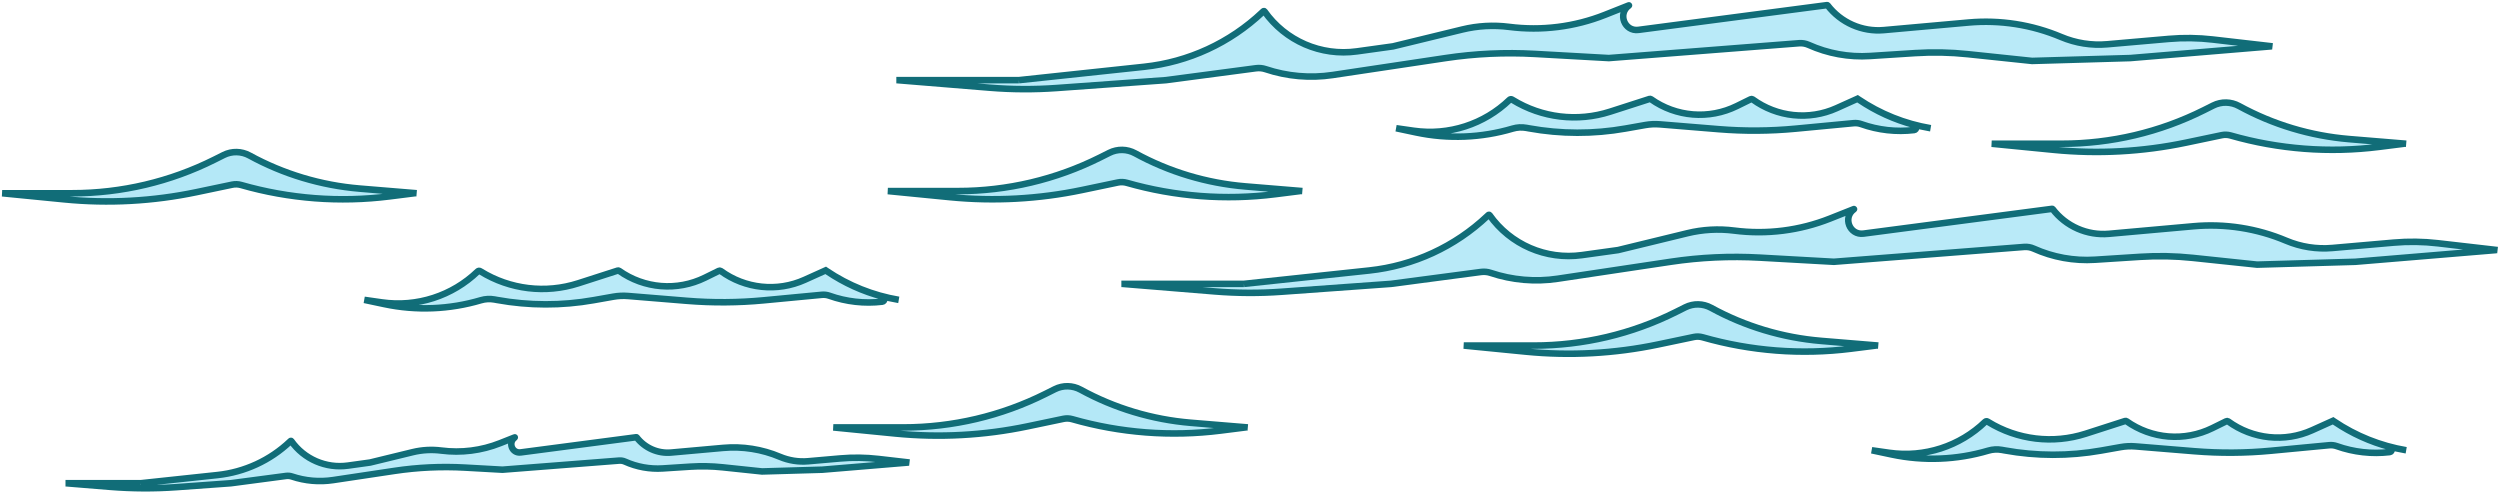 <svg width="1146" height="226" viewBox="0 0 1146 226" fill="none" xmlns="http://www.w3.org/2000/svg">
<!-- <rect x="1.5" y="0.5" width="1143" height="225" stroke="black"/> -->
<path fill="#B9EAF8" d="M579.176 5.143L578.644 5.646C563.805 19.675 544.776 28.447 524.484 30.612L467.053 36.738L411.273 36.738L453.681 40.203C463.878 41.037 474.127 41.086 484.335 40.351L534.5 36.738L575.731 31.282C577.224 31.085 578.741 31.23 580.168 31.708C590.046 35.014 600.572 35.932 610.881 34.385L662.654 26.617C676.182 24.587 689.881 23.95 703.534 24.715L737.5 26.619L824.731 19.814C826.22 19.698 827.713 19.958 829.073 20.57C837.89 24.542 847.549 26.294 857.207 25.673L877.927 24.34C885.961 23.824 894.024 23.987 902.028 24.829L931.5 27.928L976.5 26.619L1041 21.253L1014.42 18.14C1007.67 17.35 1000.86 17.249 994.091 17.84L965.973 20.294C958.756 20.924 951.498 19.781 944.831 16.965C931.433 11.307 916.846 9.027 902.35 10.325L863.562 13.797C853.587 14.69 843.822 10.362 837.749 2.412C837.709 2.359 837.643 2.332 837.577 2.34L751.07 13.699C744.673 14.539 741.443 6.251 746.715 2.526C746.755 2.498 746.722 2.436 746.676 2.454L735.728 6.797C721.784 12.329 706.669 14.23 691.801 12.322C684.631 11.401 677.35 11.807 670.322 13.519L638.568 21.253L621.995 23.554C605.534 25.84 589.189 18.754 579.622 5.187C579.518 5.039 579.307 5.019 579.176 5.143Z">
    <animateMotion path="M 1000 0 H -1100" begin="200ms" dur="5100ms" repeatCount="indefinite" />
</path>
<path stroke-width="3" stroke="#116D78" d="M467.053 36.738L410.873 36.738H411.273M467.053 36.738L524.484 30.612C544.776 28.447 563.805 19.675 578.644 5.646L579.176 5.143C579.307 5.019 579.518 5.039 579.622 5.187C589.189 18.754 605.534 25.84 621.995 23.554L638.568 21.253L670.322 13.519C677.35 11.807 684.631 11.401 691.801 12.322C706.669 14.23 721.784 12.329 735.728 6.797L746.676 2.454C746.722 2.436 746.755 2.498 746.715 2.526C741.443 6.251 744.673 14.539 751.07 13.699L837.577 2.34C837.643 2.332 837.709 2.359 837.749 2.412C843.822 10.362 853.587 14.69 863.562 13.797L902.35 10.325C916.846 9.027 931.433 11.307 944.831 16.965C951.498 19.781 958.756 20.924 965.973 20.294M467.053 36.738L411.273 36.738M965.973 20.294L994.204 17.83C1000.9 17.246 1007.63 17.338 1014.31 18.104L1041.73 21.253M965.973 20.294L994.091 17.84C1000.86 17.249 1007.67 17.35 1014.42 18.14L1041 21.253L976.5 26.619L931.5 27.928L902.028 24.829C894.024 23.987 885.961 23.824 877.927 24.34L857.207 25.673C847.549 26.294 837.89 24.542 829.073 20.57C827.713 19.958 826.22 19.698 824.731 19.814L737.5 26.619L703.534 24.715C689.881 23.95 676.182 24.587 662.654 26.617L610.888 34.385C600.572 35.932 590.046 35.014 580.168 31.708C578.741 31.23 577.224 31.085 575.731 31.282L534.5 36.738L484.335 40.351C474.127 41.086 463.878 41.037 453.681 40.203L411.273 36.738">
    <animateMotion path="M 1000 0 H -1100" begin="200ms" dur="5100ms" repeatCount="indefinite" />
</path>

<path fill="#B9EAF8" d="M133.24 202.139L132.913 202.448C123.813 211.052 112.142 216.432 99.697 217.76L64.475 221.517L30.265 221.517L50.349 223.158C60.547 223.991 70.795 224.041 81.003 223.306L105.84 221.517L131.127 218.171C132.042 218.05 132.973 218.139 133.848 218.432C139.906 220.46 146.361 221.022 152.684 220.074L180.779 215.858C191.508 214.249 202.372 213.743 213.199 214.35L230.339 215.311L283.838 211.137C284.751 211.066 285.667 211.226 286.501 211.601C291.909 214.037 297.832 215.112 303.756 214.731L316.463 213.913C321.391 213.597 326.335 213.697 331.244 214.213L349.319 216.114L376.918 215.311L416.476 212.02L402.736 210.411C396.894 209.727 390.995 209.64 385.133 210.151L370.462 211.432C366.036 211.818 361.585 211.117 357.495 209.39C349.279 205.92 340.332 204.522 331.442 205.318L307.653 207.447C301.536 207.995 295.547 205.341 291.822 200.465C291.797 200.432 291.757 200.416 291.717 200.421L238.662 207.387C234.739 207.902 232.758 202.819 235.991 200.535C236.016 200.517 235.995 200.479 235.967 200.491L229.253 203.154C220.701 206.547 211.431 207.713 202.312 206.542C197.915 205.978 193.45 206.227 189.139 207.277L169.665 212.02L159.5 213.431C149.405 214.833 139.38 210.488 133.513 202.167C133.449 202.076 133.32 202.063 133.29 202.139Z">
    <animateMotion path="M 1289 0 H -399" begin="110ms" dur="5200ms" repeatCount="indefinite" />
</path>
<path stroke-width="3" stroke="#116D78" d="M64.475 221.517L30.02 221.517L30.265 221.517M64.475 221.517L99.697 217.76C112.142 216.432 123.813 211.052 132.913 202.448L133.24 202.139C133.32 202.063 133.449 202.076 133.513 202.167C139.38 210.488 149.405 214.833 159.5 213.431L169.665 212.02L189.139 207.277C193.45 206.227 197.915 205.978 202.312 206.542C211.431 207.713 220.701 206.547 229.253 203.154L235.967 200.491C235.995 200.479 236.016 200.517 235.991 200.535C232.758 202.819 234.739 207.902 238.662 207.387L291.717 200.421C291.757 200.416 291.797 200.432 291.822 200.465C295.547 205.341 301.536 207.995 307.653 207.447L331.442 205.318C340.332 204.522 349.279 205.92 357.495 209.39C361.585 211.117 366.036 211.818 370.462 211.432M64.475 221.517L30.265 221.517M370.462 211.432L385.203 210.145C391.019 209.638 396.871 209.717 402.669 210.383L416.922 212.02M370.462 211.432L385.133 210.151C390.995 209.64 396.894 209.727 402.736 210.411L416.476 212.02L376.918 215.311L349.319 216.114L331.244 214.213C326.335 213.697 321.391 213.597 316.463 213.913L303.756 214.731C297.832 215.112 291.909 214.037 286.501 211.601C285.667 211.226 284.751 211.066 283.838 211.137L230.339 215.311L213.199 214.35C202.372 213.743 191.508 214.249 180.779 215.858L152.684 220.074C146.361 221.022 139.906 220.46 133.848 218.432C132.973 218.139 132.042 218.05 131.127 218.171L105.84 221.517L81.003 223.306C70.795 224.041 60.547 223.991 50.349 223.158L30.265 221.517">
    <animateMotion path="M 1289 0 H -399" begin="110ms" dur="5200ms" repeatCount="indefinite" />
</path>

<path fill="#B9EAF8" d="M682.334 98.526L681.802 99.03C666.964 113.059 647.934 121.831 627.642 123.996L570.211 130.122L514.431 130.122L556.839 133.587C567.037 134.421 577.285 134.47 587.493 133.735L637.658 130.122L678.889 124.666C680.382 124.469 681.899 124.614 683.326 125.092C693.204 128.398 703.73 129.316 714.039 127.769L765.813 120C779.341 117.971 793.039 117.333 806.692 118.099L840.658 120.002L927.89 113.197C929.378 113.081 930.871 113.342 932.231 113.954C941.048 117.926 950.707 119.678 960.365 119.057L981.085 117.724C989.119 117.207 997.182 117.371 1005.19 118.212L1034.66 121.311L1079.66 120.002L1144.16 114.637L1117.57 111.523C1110.83 110.733 1104.02 110.633 1097.25 111.224L1069.13 113.678C1061.91 114.307 1054.66 113.165 1047.99 110.349C1034.59 104.691 1020 102.411 1005.51 103.708L966.721 107.18C956.746 108.073 946.98 103.746 940.907 95.796C940.867 95.743 940.801 95.716 940.736 95.724L854.228 107.083C847.832 107.922 844.601 99.635 849.873 95.91C849.913 95.882 849.88 95.82 849.835 95.838L838.886 100.181C824.942 105.713 809.827 107.614 794.959 105.705C787.789 104.785 780.508 105.191 773.48 106.903L741.726 114.637L725.153 116.938C708.692 119.223 692.347 112.138 682.78 98.57C682.676 98.423 682.466 98.402 682.334 98.526Z">
    <animateMotion path="M 1000 0 H -1200" begin="500ms" dur="5300ms" repeatCount="indefinite" />
</path>
<path stroke-width="3" stroke="#116D78" d="M570.211 130.122L514.031 130.122H514.431M570.211 130.122L627.642 123.996C647.934 121.831 666.964 113.059 681.802 99.03L682.334 98.526C682.466 98.402 682.676 98.423 682.78 98.57C692.347 112.138 708.692 119.223 725.153 116.938L741.726 114.637L773.48 106.903C780.508 105.191 787.789 104.785 794.959 105.705C809.827 107.614 824.942 105.713 838.886 100.181L849.835 95.838C849.88 95.82 849.913 95.882 849.873 95.91C844.601 99.635 847.832 107.922 854.228 107.083L940.736 95.724C940.801 95.716 940.867 95.743 940.907 95.796C946.98 103.746 956.746 108.073 966.721 107.18L1005.51 103.708C1020 102.411 1034.59 104.691 1047.99 110.349C1054.66 113.165 1061.91 114.307 1069.13 113.678M570.211 130.122L514.431 130.122M1069.13 113.678L1097.36 111.214C1104.06 110.63 1110.79 110.721 1117.46 111.488L1144.89 114.637M1069.13 113.678L1097.25 111.224C1104.02 110.633 1110.83 110.733 1117.57 111.523L1144.16 114.637L1079.66 120.002L1034.66 121.311L1005.19 118.212C997.182 117.371 989.119 117.207 981.085 117.724L960.365 119.057C950.707 119.678 941.048 117.926 932.231 113.954C930.871 113.342 929.378 113.081 927.89 113.197L840.658 120.002L806.692 118.099C793.039 117.333 779.341 117.971 765.813 120L714.039 127.769C703.73 129.316 693.204 128.398 683.326 125.092C681.899 124.614 680.382 124.469 678.889 124.666L637.658 130.122L587.493 133.735C577.285 134.47 567.037 134.421 556.839 133.587L514.431 130.122">
    <animateMotion path="M 1000 0 H -1200" begin="500ms" dur="5300ms" repeatCount="indefinite" />
</path>

<path fill="#B9EAF8" d="M756.193 45.353L738.09 51.184C723.118 56.006 706.787 54.039 693.389 45.8L693.079 45.61C692.738 45.4 692.299 45.448 692.011 45.725C680.331 56.992 664.104 62.235 648.04 59.934L640 58.782L649.136 60.717C663.813 63.827 679.033 63.221 693.416 58.953C695.444 58.351 697.584 58.234 699.665 58.611L700.907 58.836C715.519 61.483 730.486 61.512 745.109 58.923L754.132 57.325C756.368 56.929 758.646 56.822 760.909 57.007L787.891 59.215C799.608 60.174 811.386 60.097 823.089 58.987L849.725 56.461C850.894 56.35 852.073 56.496 853.18 56.889C860.955 59.654 869.263 60.587 877.458 59.616V59.616C878.646 59.475 878.731 57.571 877.575 57.266C868.575 54.889 860.021 51.011 852.28 45.781L851.5 45.254L841.864 49.599C829.278 55.274 814.557 53.705 803.413 45.556C803.16 45.371 802.824 45.341 802.543 45.479L796.139 48.629C783.425 54.883 768.305 53.659 756.763 45.441C756.597 45.323 756.386 45.291 756.193 45.353Z">
    <animateMotion path="M 700 0 H -901" begin="1300ms" dur="5400ms" repeatCount="indefinite" />
</path>
<path stroke-width="3" stroke="#116D78" d="M851.5 45.254L841.864 49.599C829.278 55.274 814.557 53.705 803.413 45.556C803.16 45.371 802.824 45.341 802.543 45.479L796.139 48.629C783.425 54.883 768.305 53.659 756.763 45.441C756.597 45.323 756.386 45.291 756.193 45.353L738.09 51.184C723.118 56.006 706.787 54.039 693.389 45.8L693.079 45.61C692.738 45.4 692.299 45.448 692.011 45.725C680.331 56.992 664.104 62.235 648.04 59.934L640 58.782L649.136 60.717C663.813 63.827 679.033 63.221 693.416 58.953C695.444 58.351 697.584 58.234 699.665 58.611L700.907 58.836C715.519 61.483 730.486 61.512 745.109 58.923L754.132 57.325C756.368 56.929 758.646 56.822 760.909 57.007L787.891 59.215C799.608 60.174 811.386 60.097 823.089 58.987L849.725 56.461C850.894 56.35 852.073 56.496 853.18 56.889C860.955 59.654 869.263 60.587 877.458 59.616V59.616C878.646 59.475 878.731 57.571 877.575 57.266C868.575 54.889 860.021 51.011 852.28 45.781L851.5 45.254ZM851.5 45.254L851.872 45.505C861.842 52.242 873.137 56.768 885 58.782">
    <animateMotion path="M 700 0 H -901" begin="1300ms" dur="5400ms" repeatCount="indefinite" />
</path>

<path fill="#B9EAF8" d="M283.193 124.029L265.09 129.859C250.118 134.681 233.787 132.715 220.389 124.476L220.079 124.286C219.738 124.076 219.299 124.124 219.011 124.401C207.331 135.668 191.104 140.911 175.04 138.609L167 137.457L176.136 139.393C190.813 142.503 206.033 141.896 220.416 137.629C222.444 137.027 224.584 136.91 226.665 137.287L227.907 137.512C242.519 140.159 257.486 140.188 272.109 137.599L281.132 136.001C283.368 135.605 285.646 135.498 287.909 135.683L314.891 137.891C326.608 138.85 338.386 138.773 350.089 137.663L376.725 135.136C377.894 135.025 379.073 135.172 380.18 135.565C387.955 138.33 396.263 139.263 404.458 138.292V138.292C405.646 138.151 405.731 136.247 404.575 135.941C395.575 133.565 387.021 129.687 379.28 124.457L378.5 123.93L368.864 128.275C356.278 133.95 341.557 132.38 330.413 124.231C330.16 124.046 329.824 124.016 329.543 124.155L323.139 127.305C310.425 133.559 295.305 132.335 283.763 124.117C283.597 123.999 283.386 123.966 283.193 124.029Z">
    <animateMotion path="M 1289 0 H -399" begin="1400ms" dur="5500ms" repeatCount="indefinite" />
</path>
<path stroke-width="3" stroke="#116D78" d="M378.5 123.93L368.864 128.275C356.278 133.95 341.557 132.38 330.413 124.231C330.16 124.046 329.824 124.016 329.543 124.155L323.139 127.305C310.425 133.559 295.305 132.335 283.763 124.117C283.597 123.999 283.386 123.966 283.193 124.029L265.09 129.859C250.118 134.681 233.787 132.715 220.389 124.476L220.079 124.286C219.738 124.076 219.299 124.124 219.011 124.401C207.331 135.668 191.104 140.911 175.04 138.609L167 137.457L176.136 139.393C190.813 142.503 206.033 141.896 220.416 137.629C222.444 137.027 224.584 136.91 226.665 137.287L227.907 137.512C242.519 140.159 257.486 140.188 272.109 137.599L281.132 136.001C283.368 135.605 285.646 135.498 287.909 135.683L314.891 137.891C326.608 138.85 338.386 138.773 350.089 137.663L376.725 135.136C377.894 135.025 379.073 135.172 380.18 135.565C387.955 138.33 396.263 139.263 404.458 138.292V138.292C405.646 138.151 405.731 136.247 404.575 135.941C395.575 133.565 387.021 129.687 379.28 124.457L378.5 123.93ZM378.5 123.93L378.872 124.181C388.842 130.918 400.137 135.444 412 137.457">
    <animateMotion path="M 1289 0 H -399" begin="1400ms" dur="5500ms" repeatCount="indefinite" />
</path>

<path fill="#B9EAF8" d="M974.193 192.976L956.09 198.807C941.118 203.629 924.787 201.662 911.389 193.423L911.079 193.233C910.738 193.023 910.299 193.071 910.011 193.349C898.331 204.615 882.104 209.858 866.04 207.557L858 206.405L867.136 208.34C881.813 211.45 897.033 210.844 911.416 206.576C913.444 205.974 915.584 205.857 917.665 206.234L918.907 206.459C933.519 209.106 948.486 209.135 963.109 206.546L972.132 204.948C974.368 204.552 976.646 204.445 978.909 204.63L1005.89 206.838C1017.61 207.797 1029.39 207.721 1041.09 206.61L1067.73 204.084C1068.89 203.973 1070.07 204.119 1071.18 204.512C1078.96 207.277 1087.26 208.21 1095.46 207.239V207.239C1096.65 207.098 1096.73 205.194 1095.57 204.889C1086.57 202.512 1078.02 198.635 1070.28 193.404L1069.5 192.877L1059.86 197.222C1047.28 202.897 1032.56 201.328 1021.41 193.179C1021.16 192.994 1020.82 192.964 1020.54 193.102L1014.14 196.252C1001.43 202.506 986.305 201.282 974.763 193.064C974.597 192.946 974.386 192.914 974.193 192.976Z">
    <animateMotion path="M 289 0 H -1199" begin="1160ms" dur="5600ms" repeatCount="indefinite" />
</path>
<path stroke-width="3" stroke="#116D78" d="M1069.5 192.877L1059.86 197.222C1047.28 202.897 1032.56 201.328 1021.41 193.179C1021.16 192.994 1020.82 192.964 1020.54 193.102L1014.14 196.252C1001.43 202.506 986.305 201.282 974.763 193.064C974.597 192.946 974.386 192.914 974.193 192.976L956.09 198.807C941.118 203.629 924.787 201.662 911.389 193.423L911.079 193.233C910.738 193.023 910.299 193.071 910.011 193.349C898.331 204.615 882.104 209.858 866.04 207.557L858 206.405L867.136 208.34C881.813 211.45 897.033 210.844 911.416 206.576C913.444 205.974 915.584 205.857 917.665 206.234L918.907 206.459C933.519 209.106 948.486 209.135 963.109 206.546L972.132 204.948C974.368 204.552 976.646 204.445 978.909 204.63L1005.89 206.838C1017.61 207.797 1029.39 207.721 1041.09 206.61L1067.73 204.084C1068.89 203.973 1070.07 204.119 1071.18 204.512C1078.96 207.277 1087.26 208.21 1095.46 207.239V207.239C1096.65 207.098 1096.73 205.194 1095.57 204.889C1086.57 202.512 1078.02 198.635 1070.28 193.404L1069.5 192.877ZM1069.5 192.877L1069.87 193.128C1079.84 199.865 1091.14 204.391 1103 206.405">
    <animateMotion path="M 289 0 H -1199" begin="1160ms" dur="5600ms" repeatCount="indefinite" />
</path>

<path fill="#B4E8F7" d="M439.096 87.583H407L435.447 90.38C455.697 92.371 476.132 91.261 496.048 87.087L512.441 83.65C513.793 83.367 515.194 83.418 516.522 83.798C538.611 90.123 561.754 91.902 584.55 89.027L596 87.583L570.865 85.473C553.151 83.987 535.944 78.81 520.351 70.275C516.686 68.27 512.271 68.188 508.535 70.057L504.269 72.191C484.035 82.313 461.721 87.583 439.096 87.583Z">
    <animateMotion path="M 1089 0 H -599" begin="1570ms" dur="5700ms" repeatCount="indefinite" />
</path>
<path stroke-width="3" stroke="#116D78" d="M504.269 72.191L508.553 70.048C512.278 68.185 516.68 68.266 520.333 70.266C535.937 78.806 553.161 83.973 570.889 85.433L597 87.583M504.269 72.191C484.035 82.313 461.721 87.583 439.096 87.583H407L435.447 90.38C455.697 92.371 476.132 91.261 496.048 87.087L512.441 83.65C513.793 83.367 515.194 83.418 516.522 83.798C538.611 90.123 561.754 91.902 584.55 89.027L596 87.583L570.865 85.473C553.151 83.987 535.944 78.81 520.351 70.275C516.686 68.27 512.271 68.188 508.535 70.057L504.269 72.191Z">
    <animateMotion path="M 1089 0 H -599" begin="1570ms" dur="5700ms" repeatCount="indefinite" />
</path>

<path fill="#B4E8F7" d="M33.096 88.584H1L29.447 91.381C49.697 93.372 70.132 92.262 90.047 88.088L106.441 84.651C107.793 84.368 109.194 84.419 110.522 84.799C132.611 91.124 155.754 92.903 178.55 90.028L190 88.584L164.865 86.474C147.151 84.988 129.944 79.811 114.351 71.276C110.686 69.271 106.271 69.189 102.535 71.058L98.269 73.192C78.034 83.314 55.721 88.584 33.096 88.584Z">
    <animateMotion path="M 1289 0 H -399" begin="2080ms" dur="5800ms" repeatCount="indefinite" />
</path>
<path stroke-width="3" stroke="#116D78" d="M98.269 73.192L102.553 71.049C106.278 69.186 110.68 69.267 114.333 71.267C129.937 79.807 147.161 84.974 164.889 86.434L191 88.584M98.269 73.192C78.034 83.314 55.721 88.584 33.096 88.584H1L29.447 91.381C49.697 93.372 70.132 92.262 90.047 88.088L106.441 84.651C107.793 84.368 109.194 84.419 110.522 84.799C132.611 91.124 155.754 92.903 178.55 90.028L190 88.584L164.865 86.474C147.151 84.988 129.944 79.811 114.351 71.276C110.686 69.271 106.271 69.189 102.535 71.058L98.269 73.192Z">
    <animateMotion path="M 1289 0 H -399" begin="2080ms" dur="5800ms" repeatCount="indefinite" />
</path>

<path fill="#B4E8F7" d="M414.096 195.931H382L410.447 198.729C430.697 200.72 451.132 199.609 471.048 195.435L487.441 191.999C488.793 191.716 490.194 191.766 491.522 192.147C513.611 198.472 536.754 200.251 559.55 197.375L571 195.931L545.865 193.822C528.151 192.336 510.944 187.159 495.351 178.624C491.686 176.618 487.271 176.537 483.535 178.406L479.269 180.54C459.035 190.662 436.721 195.931 414.096 195.931Z">
    <animateMotion path="M 1289 0 H -599" begin="1705ms" dur="5250ms" repeatCount="indefinite" />
</path>
<path stroke-width="3" stroke="#116D78" d="M479.269 180.54L483.553 178.397C487.278 176.533 491.68 176.615 495.333 178.614C510.937 187.155 528.161 192.322 545.889 193.781L572 195.931M479.269 180.54C459.035 190.662 436.721 195.931 414.096 195.931H382L410.447 198.729C430.697 200.72 451.132 199.609 471.048 195.435L487.441 191.999C488.793 191.716 490.194 191.766 491.522 192.147C513.611 198.472 536.754 200.251 559.55 197.375L571 195.931L545.865 193.822C528.151 192.336 510.944 187.159 495.351 178.624C491.686 176.618 487.271 176.537 483.535 178.406L479.269 180.54Z">
    <animateMotion path="M 1289 0 H -599" begin="1705ms" dur="5250ms" repeatCount="indefinite" />
</path>

<path fill="#B4E8F7" d="M945.096 65.892H913L941.447 68.69C961.697 70.681 982.132 69.57 1002.05 65.396L1018.44 61.96C1019.79 61.677 1021.19 61.727 1022.52 62.108C1044.61 68.433 1067.75 70.212 1090.55 67.336L1102 65.892L1076.86 63.783C1059.15 62.296 1041.94 57.12 1026.35 48.585C1022.69 46.579 1018.27 46.498 1014.53 48.367L1010.27 50.501C990.035 60.623 967.721 65.892 945.096 65.892Z">
    <animateMotion path="M 289 0 H -1399" begin="1806ms" dur="5160ms" repeatCount="indefinite" />
</path>
<path stroke-width="3" stroke="#116D78" d="M1010.27 50.501L1014.55 48.358C1018.28 46.494 1022.68 46.576 1026.33 48.575C1041.94 57.115 1059.16 62.283 1076.89 63.742L1103 65.892M1010.27 50.501C990.035 60.623 967.721 65.892 945.096 65.892H913L941.447 68.69C961.697 70.681 982.132 69.57 1002.05 65.396L1018.44 61.96C1019.79 61.677 1021.19 61.727 1022.52 62.108C1044.61 68.433 1067.75 70.212 1090.55 67.336L1102 65.892L1076.86 63.783C1059.15 62.296 1041.94 57.12 1026.35 48.585C1022.69 46.579 1018.27 46.498 1014.53 48.367L1010.27 50.501Z">
    <animateMotion path="M 289 0 H -1399" begin="1806ms" dur="5160ms" repeatCount="indefinite" />
</path>

<path fill="#B4E8F7" d="M703.096 158.404H671L699.447 161.201C719.697 163.193 740.132 162.082 760.048 157.908L776.441 154.472C777.793 154.188 779.194 154.239 780.522 154.619C802.611 160.944 825.754 162.723 848.55 159.848L860 158.404L834.865 156.295C817.151 154.808 799.944 149.631 784.351 141.097C780.686 139.091 776.271 139.009 772.535 140.879L768.269 143.013C748.035 153.134 725.721 158.404 703.096 158.404Z">
    <animateMotion path="M 589 0 H -1199" begin="2907ms" dur="4070ms" repeatCount="indefinite" />
</path>
<path stroke-width="3" stroke="#116D78" d="M768.269 143.013L772.553 140.869C776.278 139.006 780.68 139.087 784.333 141.087C799.937 149.627 817.161 154.794 834.889 156.254L861 158.404M768.269 143.013C748.035 153.134 725.721 158.404 703.096 158.404H671L699.447 161.201C719.697 163.193 740.132 162.082 760.048 157.908L776.441 154.472C777.793 154.188 779.194 154.239 780.522 154.619C802.611 160.944 825.754 162.723 848.55 159.848L860 158.404L834.865 156.295C817.151 154.808 799.944 149.631 784.351 141.097C780.686 139.091 776.271 139.009 772.535 140.879L768.269 143.013Z">
    <animateMotion path="M 589 0 H -1199" begin="2907ms" dur="4070ms" repeatCount="indefinite" />
</path>

</svg>
